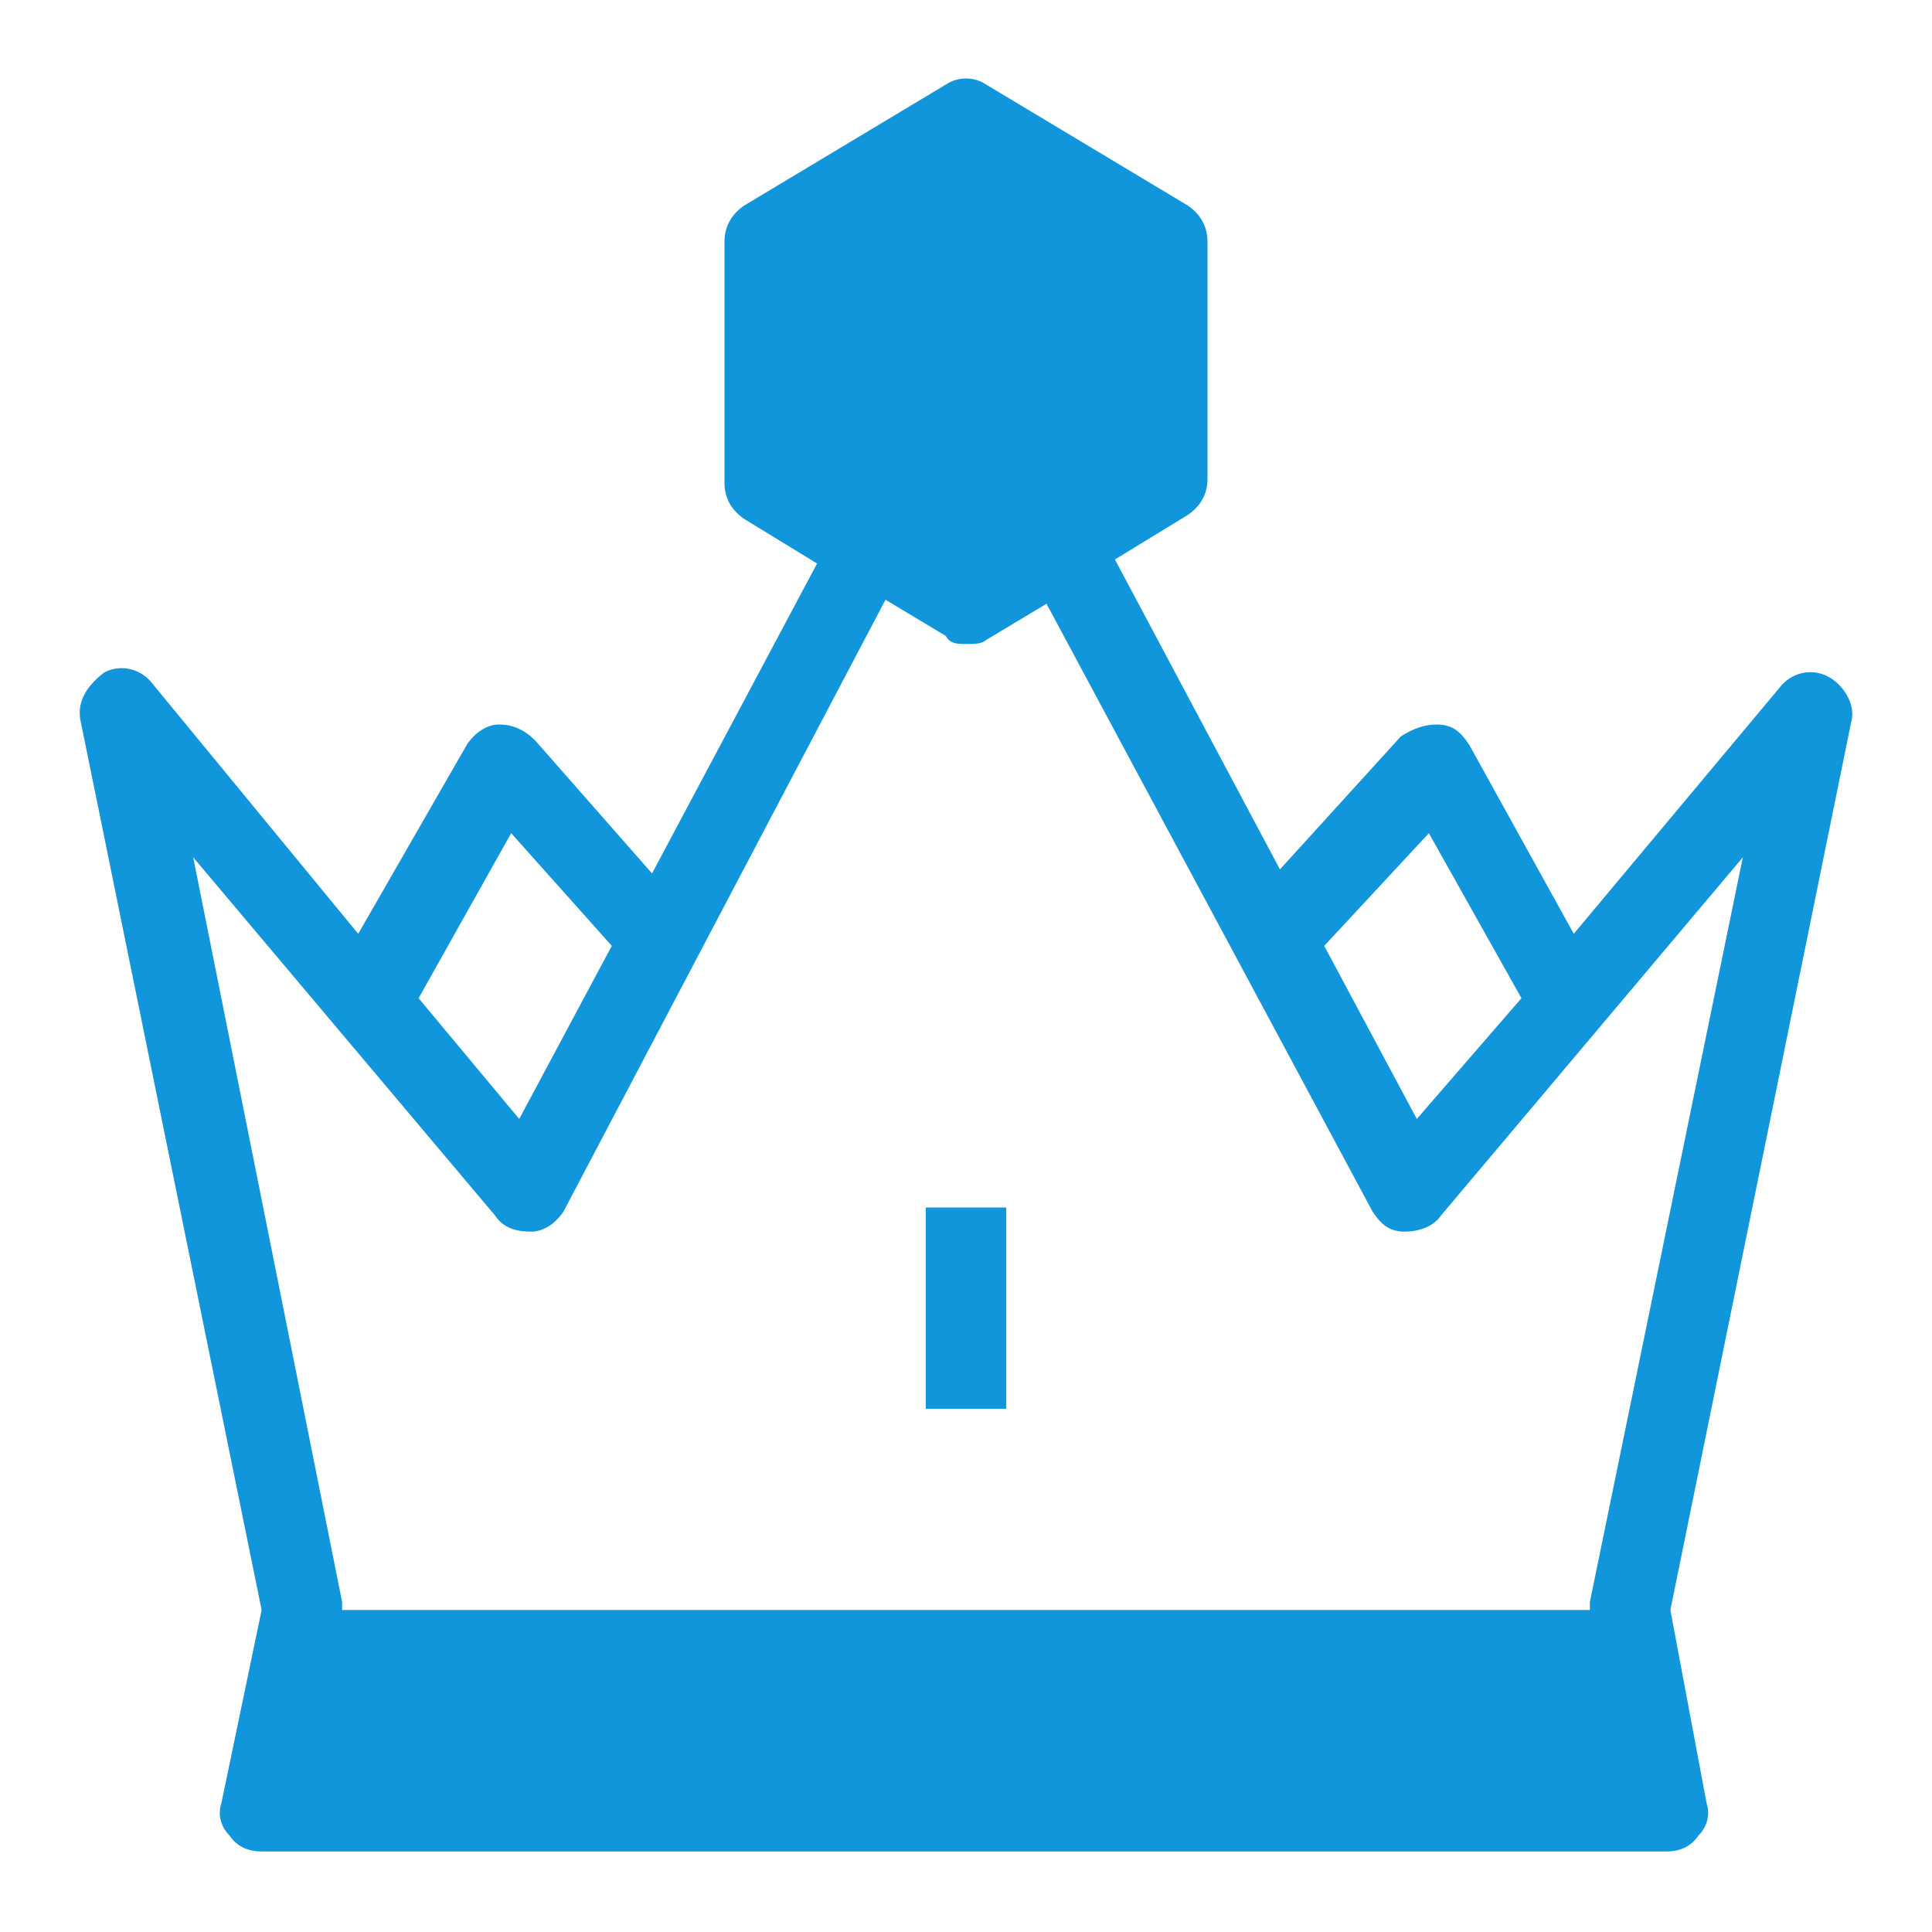 <?xml version="1.0" standalone="no"?><!DOCTYPE svg PUBLIC "-//W3C//DTD SVG 1.1//EN" "http://www.w3.org/Graphics/SVG/1.1/DTD/svg11.dtd"><svg t="1530698473167" class="icon" style="" viewBox="0 0 1024 1024" version="1.1" xmlns="http://www.w3.org/2000/svg" p-id="15890" xmlns:xlink="http://www.w3.org/1999/xlink" width="200" height="200"><defs><style type="text/css"></style></defs><path d="M968.533 358.4c-8.533-4.267-19.2-2.133-25.6 6.4l-108.8 130.133-55.467-100.267c-4.267-6.4-8.533-10.667-17.067-10.667-6.4 0-12.8 2.133-19.2 6.4l-64 70.4-87.467-164.267 38.4-23.467c6.4-4.267 10.667-10.667 10.667-19.2V128c0-8.533-4.267-14.933-10.667-19.2l-106.667-64c-6.4-4.267-14.933-4.267-21.333 0l-106.667 64c-6.4 4.267-10.667 10.667-10.667 19.2v128c0 8.533 4.267 14.933 10.667 19.2l38.4 23.467-87.467 164.267-61.867-70.4c-6.4-6.4-12.8-8.533-19.2-8.533-6.4 0-12.8 4.267-17.067 10.667l-57.6 100.267L81.067 362.667c-6.4-8.533-17.067-10.667-25.6-6.4-8.533 6.4-14.933 14.933-12.8 25.6L138.667 853.333l-21.333 102.4c-2.133 6.4 0 12.8 4.267 17.067 4.267 6.4 10.667 8.533 17.067 8.533h744.533c6.4 0 12.8-2.133 17.067-8.533 4.267-4.267 6.4-10.667 4.267-17.067l-19.2-102.4L981.333 381.867c2.133-8.533-4.267-19.2-12.8-23.467z m-211.2 83.2l49.067 87.467-55.467 64-49.067-91.733 55.467-59.733z m-486.4 0l53.333 59.733-49.067 91.733-53.333-64 49.067-87.467z m571.733 407.467v4.267h-661.333v-4.267L102.4 454.4l160 189.867c4.267 6.4 10.667 8.533 19.2 8.533 6.4 0 12.8-4.267 17.067-10.667l170.667-324.267 32 19.2c2.133 4.267 6.4 4.267 10.667 4.267s8.533 0 10.667-2.133L554.667 320l172.8 322.133c4.267 6.4 8.533 10.667 17.067 10.667 6.4 0 14.933-2.133 19.2-8.533l160-189.867-81.067 394.667zM490.667 746.667h42.667v-106.667h-42.667v106.667z" p-id="15891" fill="#1296db"></path></svg>